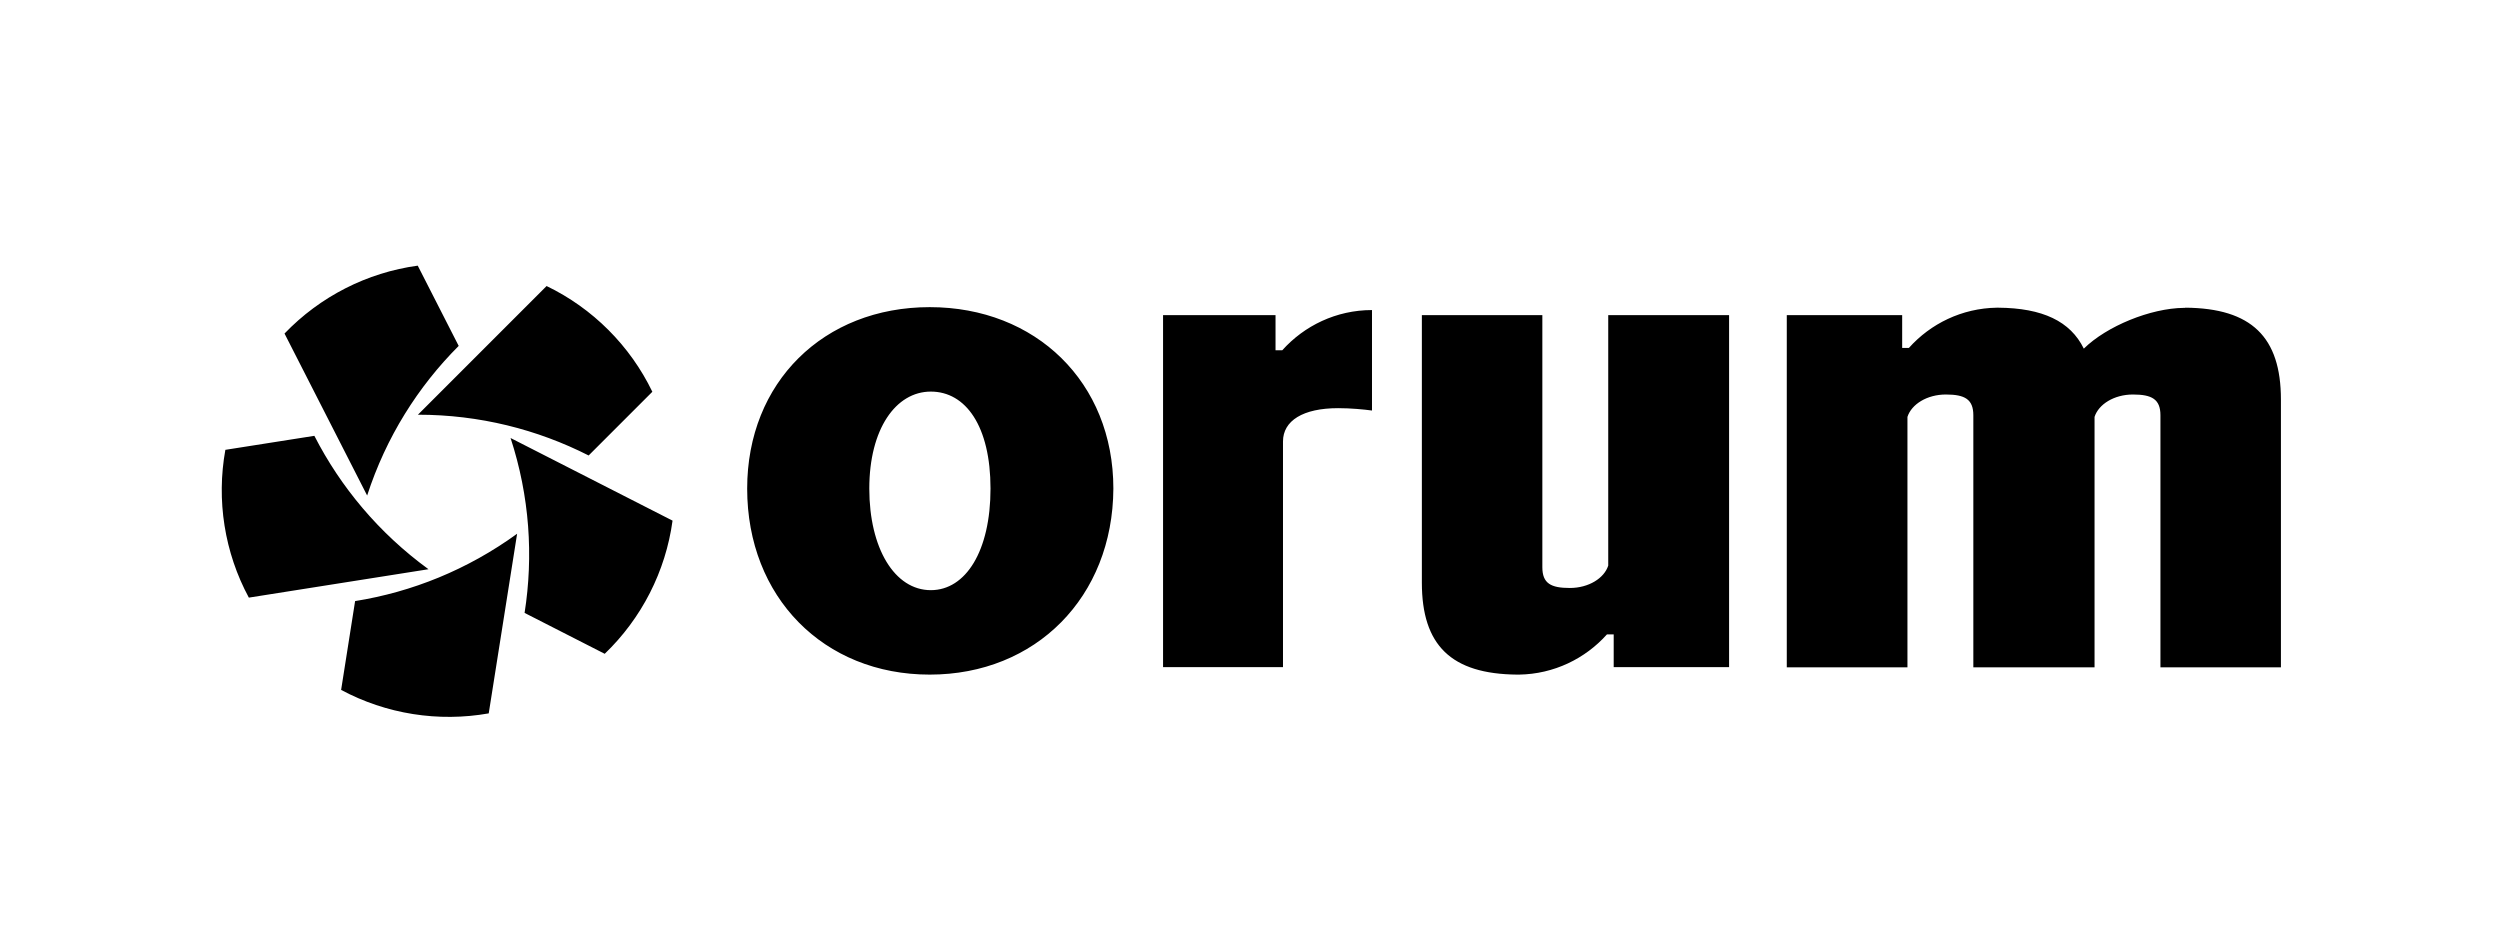 <svg width="687" height="260" viewBox="0 0 687 260" fill="none" xmlns="http://www.w3.org/2000/svg">
<path fill-rule="evenodd" clip-rule="evenodd" d="M126.049 95.056L114.796 73C100.842 74.901 87.938 81.502 78.185 91.656L100.892 136.169C106.093 120.114 114.896 106.21 126.049 95.056ZM161.76 125.165L179.265 107.66C173.163 95.007 162.86 84.704 150.206 78.602L114.846 113.962C131.751 113.962 147.656 118.013 161.76 125.165ZM61.93 123.615L86.387 119.764C93.59 133.818 104.093 146.472 117.747 156.425L68.382 164.227C61.68 151.823 59.429 137.419 61.93 123.615ZM97.591 165.127L93.74 189.585C106.143 196.237 120.498 198.487 134.302 196.036L142.104 146.672C128.45 156.575 113.195 162.677 97.591 165.177V165.127ZM166.211 179.682L144.155 168.428C146.605 152.824 145.555 136.419 140.303 120.364L184.817 143.071C182.916 157.025 176.314 169.929 166.161 179.682H166.211ZM205.323 134.268C205.323 105.06 226.329 84.403 255.488 84.403C284.646 84.403 305.953 105.06 305.953 134.268C305.802 164.077 284.646 185.383 255.488 185.383C226.329 185.383 205.323 164.077 205.323 134.268ZM255.788 162.176C265.39 162.176 272.193 151.423 272.193 134.268C272.193 117.113 265.39 107.61 255.788 107.61C246.185 107.61 238.883 117.863 238.883 134.268C238.883 150.673 245.835 162.176 255.788 162.176ZM352.366 96.257C358.418 89.505 367.221 85.204 377.024 85.204V112.812C374.823 112.512 371.172 112.162 367.721 112.162C358.068 112.162 352.566 115.613 352.566 121.314V183.333H319.607V86.604H350.516V96.257H352.366ZM441.943 86.604V155.424C440.843 158.875 436.591 161.576 431.39 161.576C426.188 161.576 423.837 160.326 423.837 155.875V86.604H390.728V160.126C390.728 177.331 398.78 185.233 416.935 185.383H417.436C427.038 185.233 435.641 180.982 441.593 174.33H443.443V183.333H475.153V86.604H442.043H441.943ZM600.54 84.553H600.59C618.695 84.704 626.798 92.606 626.798 109.811V183.383H593.688V114.112C593.688 109.711 591.337 108.411 586.136 108.411C580.934 108.411 576.683 111.111 575.582 114.562V183.383H542.273V114.112C542.273 109.711 539.922 108.411 534.72 108.411C529.519 108.411 525.268 111.111 524.167 114.562V183.383H491.007V86.604H522.717V95.607H524.567C530.519 88.955 539.122 84.704 548.724 84.553H549.125C561.278 84.653 568.93 88.254 572.632 95.807C578.933 89.605 590.987 84.704 600.09 84.603H600.49L600.54 84.553Z" fill="black"/>
</svg>
